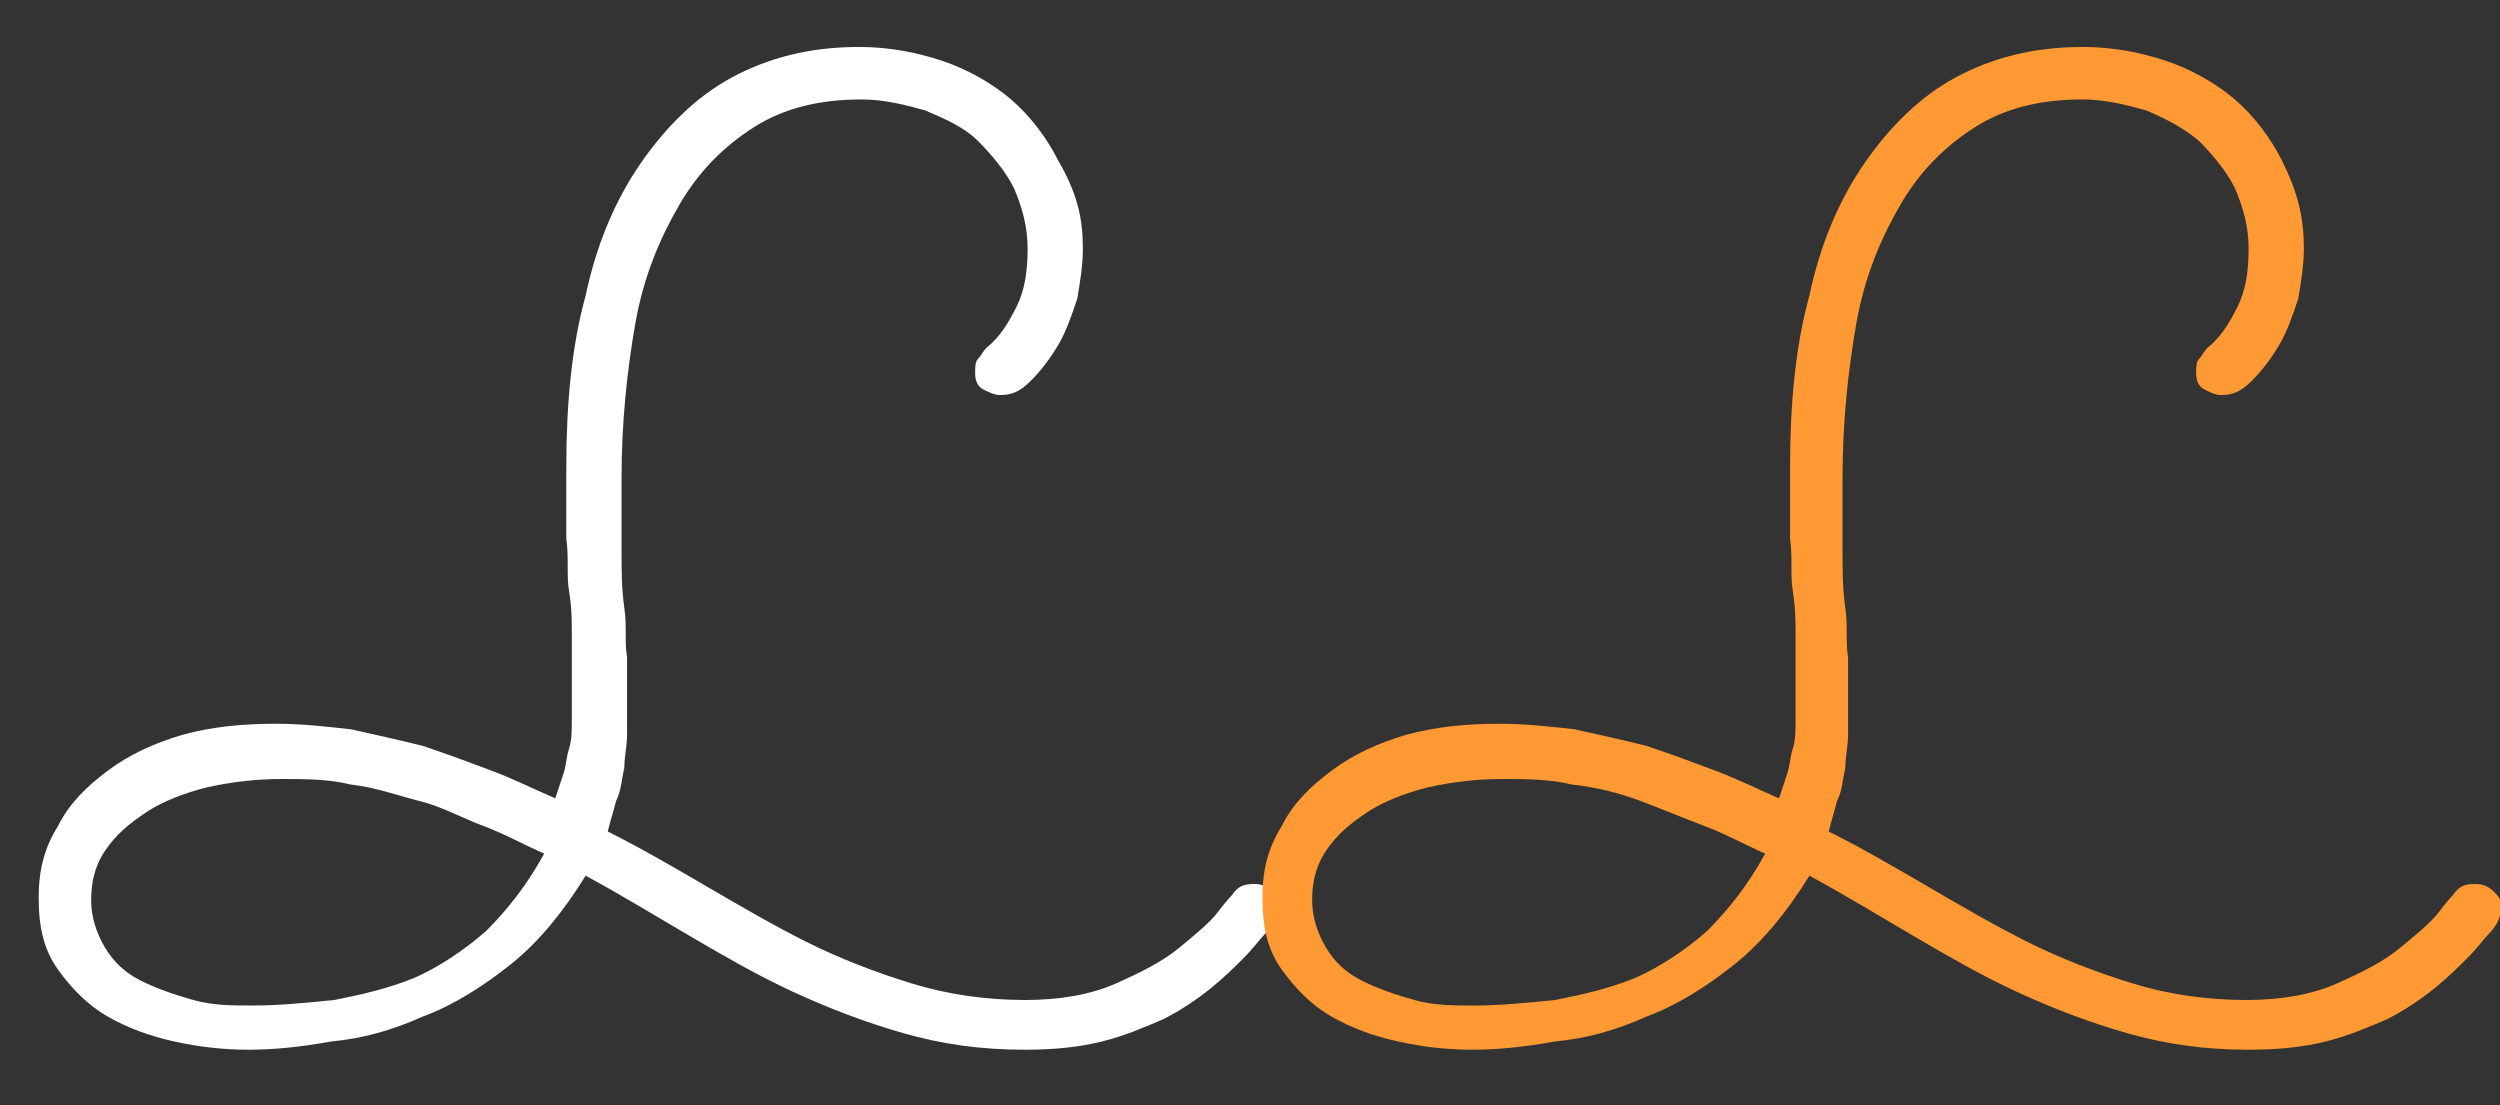 <?xml version="1.0" encoding="utf-8"?>
<!-- Generator: Adobe Illustrator 17.0.0, SVG Export Plug-In . SVG Version: 6.00 Build 0)  -->
<!DOCTYPE svg PUBLIC "-//W3C//DTD SVG 1.1//EN" "http://www.w3.org/Graphics/SVG/1.1/DTD/svg11.dtd">
<svg version="1.1" id="Layer_1" xmlns:x="http://ns.adobe.com/Extensibility/1.0/" xmlns:i="http://ns.adobe.com/AdobeIllustrator/10.0/" xmlns:graph="http://ns.adobe.com/Graphs/1.0/"
	 xmlns="http://www.w3.org/2000/svg" xmlns:xlink="http://www.w3.org/1999/xlink" xmlns:a="http://ns.adobe.com/AdobeSVGViewerExtensions/3.0/"
	 x="0px" y="0px" width="90.5px" height="40px" viewBox="0 0 90.5 40" enable-background="new 0 0 90.5 40" xml:space="preserve">
<rect x="0" y="0" width="90.5" height="40" fill="#333333" stroke="none"/>
<g>
	<g>
		<path fill="#FFFFFF" d="M46.1,33.4c0,0-0.1,0.2-0.3,0.4c-0.2,0.2-0.4,0.5-0.8,0.9c-0.3,0.3-0.7,0.7-1.2,1.1
			c-0.5,0.4-1.1,0.8-1.7,1.1c-0.7,0.3-1.4,0.6-2.2,0.8c-0.8,0.2-1.7,0.3-2.8,0.3c-1.6,0-3-0.2-4.4-0.6c-1.4-0.4-2.7-0.9-4-1.5
			c-1.3-0.6-2.5-1.3-3.7-2c-1.2-0.7-2.5-1.5-3.8-2.2c-0.8,1.3-1.7,2.4-2.7,3.2s-2.1,1.5-3.2,1.9c-1.1,0.5-2.2,0.8-3.3,0.9
			c-1.1,0.2-2.1,0.3-3,0.3c-0.9,0-1.8-0.1-2.7-0.3s-1.7-0.5-2.4-0.9s-1.3-1-1.8-1.7c-0.5-0.7-0.7-1.5-0.7-2.6c0-1,0.2-1.8,0.7-2.6
			c0.4-0.8,1-1.4,1.8-2s1.7-1,2.7-1.3c1.1-0.3,2.2-0.4,3.4-0.4c0.9,0,1.8,0.1,2.7,0.2c0.9,0.2,1.8,0.4,2.6,0.6
			c0.9,0.3,1.7,0.6,2.5,0.9c0.8,0.3,1.6,0.7,2.3,1c0.1-0.3,0.2-0.6,0.3-0.9c0.1-0.3,0.1-0.6,0.2-0.9c0.1-0.3,0.1-0.7,0.1-1.1
			c0-0.4,0-0.9,0-1.5c0-0.5,0-1,0-1.5c0-0.5,0-1-0.1-1.6s0-1.2-0.1-1.9c0-0.7,0-1.6,0-2.6c0-2.3,0.2-4.4,0.7-6.2
			c0.4-1.9,1.1-3.5,2-4.8c0.9-1.3,2-2.4,3.3-3.1s2.8-1.1,4.6-1.1c1.1,0,2.1,0.2,3,0.5c0.9,0.3,1.8,0.8,2.5,1.4
			c0.7,0.6,1.3,1.4,1.7,2.2C39,7,39.2,7.9,39.2,9c0,0.6-0.1,1.2-0.2,1.8c-0.2,0.6-0.4,1.2-0.7,1.7c-0.3,0.5-0.6,0.9-1,1.3
			s-0.7,0.5-1.1,0.5c-0.2,0-0.4-0.1-0.6-0.2c-0.2-0.1-0.3-0.3-0.3-0.6c0-0.2,0-0.4,0.1-0.5c0.1-0.1,0.2-0.3,0.3-0.4
			c0.5-0.4,0.8-0.9,1.1-1.5c0.3-0.6,0.4-1.3,0.4-2.1c0-0.8-0.2-1.5-0.5-2.2c-0.3-0.6-0.8-1.2-1.3-1.7s-1.2-0.8-1.9-1.1
			c-0.7-0.2-1.5-0.4-2.3-0.4c-1.5,0-2.8,0.3-3.9,1c-1.1,0.7-2,1.6-2.7,2.8s-1.3,2.6-1.6,4.3c-0.3,1.7-0.5,3.6-0.5,5.6
			c0,1,0,1.9,0,2.6c0,0.8,0,1.4,0.1,2.1s0,1.2,0.1,1.8c0,0.6,0,1.1,0,1.7c0,0.3,0,0.7,0,1.1c0,0.4-0.1,0.8-0.1,1.2
			c-0.1,0.4-0.1,0.8-0.3,1.2c-0.1,0.4-0.2,0.7-0.3,1.1c1.2,0.6,2.4,1.3,3.6,2s2.4,1.4,3.6,2c1.2,0.6,2.5,1.1,3.8,1.5
			c1.3,0.4,2.7,0.6,4.1,0.6c1.3,0,2.4-0.2,3.3-0.6c0.9-0.4,1.7-0.8,2.3-1.3c0.6-0.5,1.1-0.9,1.4-1.3c0.3-0.4,0.5-0.6,0.5-0.6
			c0.2-0.3,0.4-0.4,0.8-0.4c0.3,0,0.5,0.1,0.7,0.3c0.2,0.2,0.3,0.4,0.3,0.6C46.3,33.1,46.2,33.2,46.1,33.4z M19.7,30.9
			c-0.7-0.3-1.4-0.7-2.2-1S16,29.2,15.2,29s-1.6-0.5-2.5-0.6c-0.8-0.2-1.7-0.2-2.5-0.2c-0.9,0-1.8,0.1-2.7,0.3
			c-0.8,0.2-1.6,0.5-2.2,0.9c-0.6,0.4-1.1,0.8-1.5,1.4s-0.5,1.2-0.5,1.8c0,0.6,0.2,1.2,0.5,1.7s0.7,0.9,1.3,1.2s1.2,0.5,1.9,0.7
			c0.7,0.2,1.4,0.2,2.2,0.2c0.9,0,1.9-0.1,2.9-0.2c1-0.2,1.9-0.4,2.9-0.8c0.9-0.4,1.8-1,2.6-1.7C18.4,32.9,19.1,32,19.7,30.9z"/>
		<path fill="#FF9933" d="M90.4,33.4c0,0-0.1,0.2-0.3,0.4s-0.4,0.5-0.8,0.9c-0.3,0.3-0.7,0.7-1.2,1.1s-1.1,0.8-1.7,1.1
			c-0.7,0.3-1.4,0.6-2.2,0.8c-0.8,0.2-1.7,0.3-2.8,0.3c-1.6,0-3-0.2-4.4-0.6c-1.4-0.4-2.7-0.9-4-1.5c-1.3-0.6-2.5-1.3-3.7-2
			c-1.2-0.7-2.5-1.5-3.8-2.2c-0.8,1.3-1.7,2.4-2.7,3.2s-2.1,1.5-3.2,1.9c-1.1,0.5-2.2,0.8-3.3,0.9c-1.1,0.2-2.1,0.3-3,0.3
			c-0.9,0-1.8-0.1-2.7-0.3s-1.7-0.5-2.4-0.9s-1.3-1-1.8-1.7c-0.5-0.7-0.7-1.5-0.7-2.6c0-1,0.2-1.8,0.7-2.6c0.4-0.8,1-1.4,1.8-2
			s1.7-1,2.7-1.3c1.1-0.3,2.2-0.4,3.4-0.4c0.9,0,1.8,0.1,2.7,0.2c0.9,0.2,1.8,0.4,2.6,0.6c0.9,0.3,1.7,0.6,2.5,0.9
			c0.8,0.3,1.6,0.7,2.3,1c0.1-0.3,0.2-0.6,0.3-0.9c0.1-0.3,0.1-0.6,0.2-0.9c0.1-0.3,0.1-0.7,0.1-1.1c0-0.4,0-0.9,0-1.5
			c0-0.5,0-1,0-1.5c0-0.5,0-1-0.1-1.6s0-1.2-0.1-1.9c0-0.7,0-1.6,0-2.6c0-2.3,0.2-4.4,0.7-6.2c0.4-1.9,1.1-3.5,2-4.8
			c0.9-1.3,2-2.4,3.3-3.1s2.8-1.1,4.6-1.1c1.1,0,2.1,0.2,3,0.5s1.8,0.8,2.5,1.4s1.3,1.4,1.7,2.2C83.2,7,83.4,7.9,83.4,9
			c0,0.6-0.1,1.2-0.2,1.8c-0.2,0.6-0.4,1.2-0.7,1.7c-0.3,0.5-0.6,0.9-1,1.3s-0.7,0.5-1.1,0.5c-0.2,0-0.4-0.1-0.6-0.2
			c-0.2-0.1-0.3-0.3-0.3-0.6c0-0.2,0-0.4,0.1-0.5c0.1-0.1,0.2-0.3,0.3-0.4c0.5-0.4,0.8-0.9,1.1-1.5s0.4-1.3,0.4-2.1
			c0-0.8-0.2-1.5-0.5-2.2c-0.3-0.6-0.8-1.2-1.3-1.7c-0.6-0.5-1.2-0.8-1.9-1.1c-0.7-0.2-1.5-0.4-2.3-0.4c-1.5,0-2.8,0.3-3.9,1
			c-1.1,0.7-2,1.6-2.7,2.8s-1.3,2.6-1.6,4.3c-0.3,1.7-0.5,3.6-0.5,5.6c0,1,0,1.9,0,2.6c0,0.8,0,1.4,0.1,2.1s0,1.2,0.1,1.8
			c0,0.6,0,1.1,0,1.7c0,0.3,0,0.7,0,1.1c0,0.4-0.1,0.8-0.1,1.2c-0.1,0.4-0.1,0.8-0.3,1.2c-0.1,0.4-0.2,0.7-0.3,1.1
			c1.2,0.6,2.4,1.3,3.6,2s2.4,1.4,3.6,2s2.5,1.1,3.8,1.5c1.3,0.4,2.7,0.6,4.1,0.6c1.3,0,2.4-0.2,3.3-0.6c0.9-0.4,1.7-0.8,2.3-1.3
			c0.6-0.5,1.1-0.9,1.4-1.3c0.3-0.4,0.5-0.6,0.5-0.6c0.2-0.3,0.4-0.4,0.8-0.4c0.3,0,0.5,0.1,0.7,0.3c0.2,0.2,0.3,0.4,0.3,0.6
			C90.5,33.1,90.5,33.2,90.4,33.4z M63.9,30.9c-0.7-0.3-1.4-0.7-2.2-1s-1.5-0.6-2.3-0.9s-1.6-0.5-2.5-0.6c-0.8-0.2-1.7-0.2-2.5-0.2
			c-0.9,0-1.8,0.1-2.7,0.3c-0.8,0.2-1.6,0.5-2.2,0.9c-0.6,0.4-1.1,0.8-1.5,1.4s-0.5,1.2-0.5,1.8c0,0.6,0.2,1.2,0.5,1.7
			s0.7,0.9,1.3,1.2s1.2,0.5,1.9,0.7c0.7,0.2,1.4,0.2,2.2,0.2c0.9,0,1.9-0.1,2.9-0.2c1-0.2,1.9-0.4,2.9-0.8c0.9-0.4,1.8-1,2.6-1.7
			C62.6,32.9,63.3,32,63.9,30.9z"/>
	</g>
</g>
</svg>
